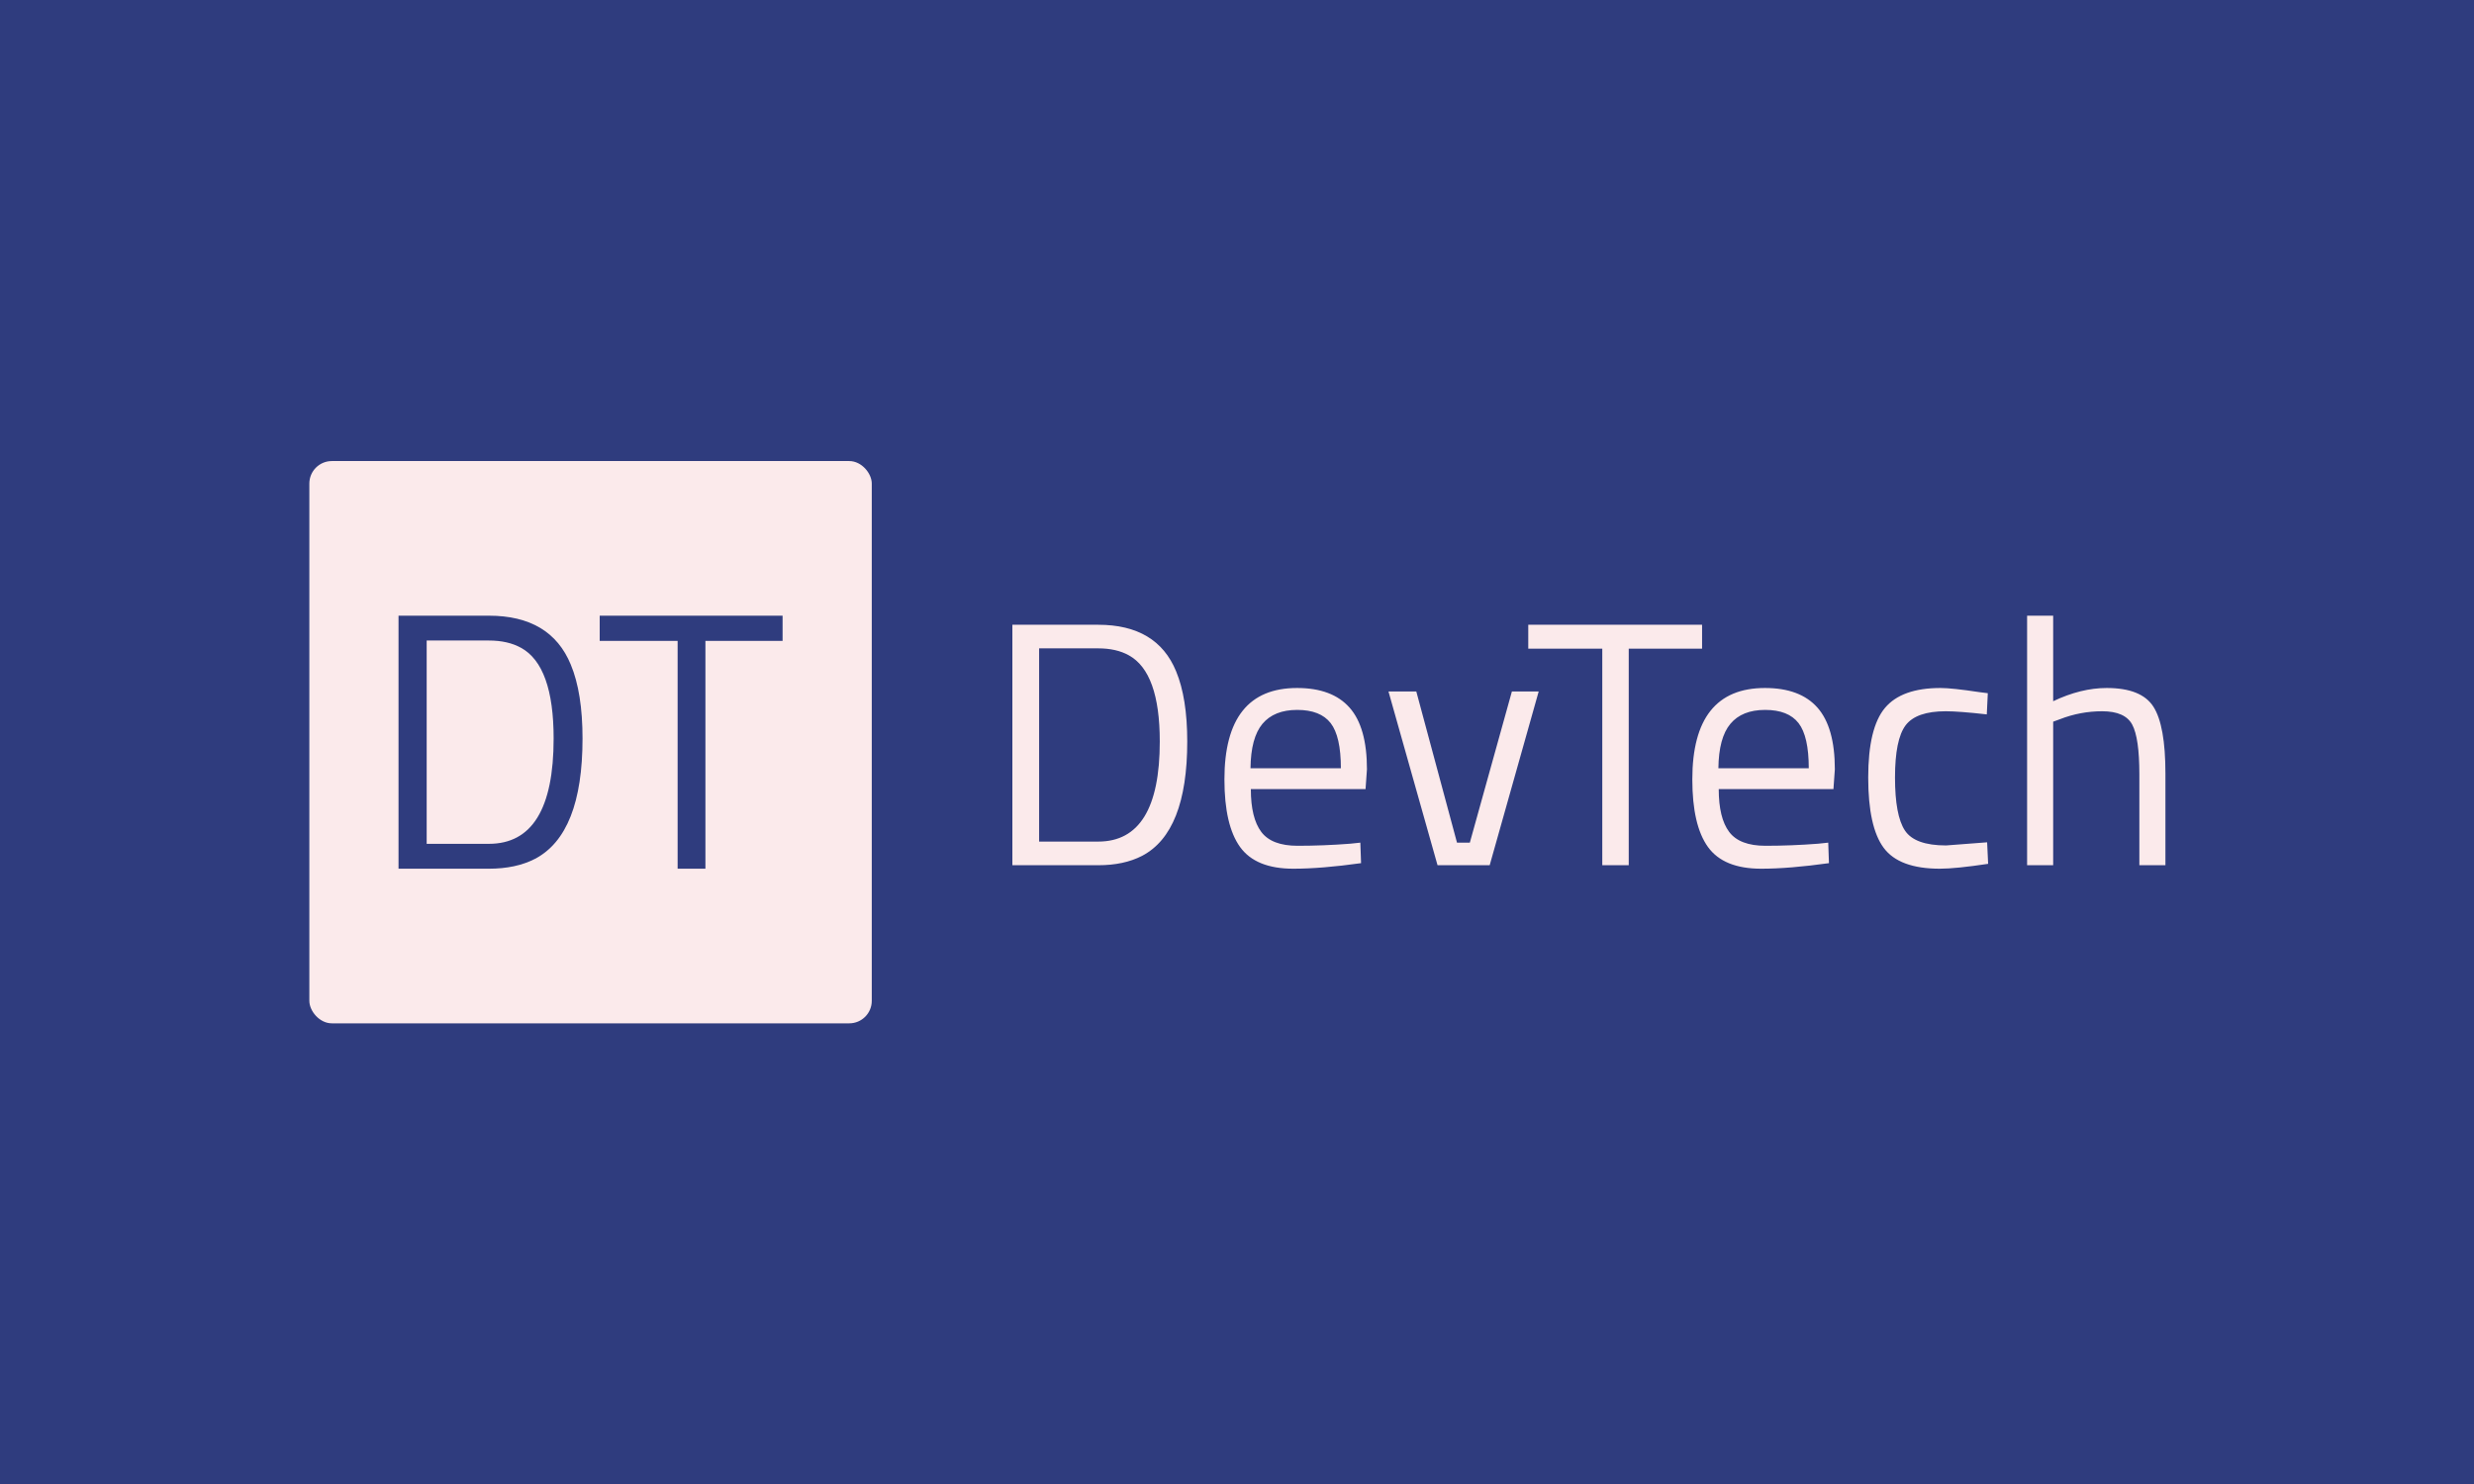 <svg xmlns="http://www.w3.org/2000/svg" version="1.1" xmlns:xlink="http://www.w3.org/1999/xlink" xmlns:svgjs="http://svgjs.dev/svgjs" width="100%" height="100%" viewBox="0 0 1000 600"><rect width="1000" height="600" x="0" y="0" fill="#2f3c7e"/><g><rect width="333.333" height="333.333" rx="13.333" ry="13.333" y="205.564" fill="#fbeaeb" transform="matrix(0.682,0,0,0.682,0,46.218)" x="183.342"/><path d="M289.731 447.231L289.731 447.231L236.199 447.231L236.199 297.231L289.731 297.231Q326.373 297.231 338.296 326.255L338.296 326.255Q345.251 342.965 345.251 370.063L345.251 370.063Q345.251 426.637 317.07 441.39L317.07 441.39Q305.779 447.231 289.731 447.231ZM328.12 370.063L328.12 370.063Q328.12 326.918 308.82 316.289L308.82 316.289Q301.022 311.954 289.731 311.954L289.731 311.954L252.879 311.954L252.879 432.478L289.731 432.478Q328.12 432.478 328.12 370.063ZM401.614 312.164L355.428 312.164L355.428 297.231L463.818 297.231L463.818 312.164L418.084 312.164L418.084 447.231L401.614 447.231L401.614 312.164Z " fill="#2f3c7e" transform="matrix(0.682,0,0,0.682,0,46.218)"/><path d="M650.886 445.17L650.886 445.17L600.008 445.17L600.008 302.61L650.886 302.61Q685.711 302.61 697.042 330.195L697.042 330.195Q703.652 346.077 703.652 371.83L703.652 371.83Q703.652 425.598 676.868 439.619L676.868 439.619Q666.138 445.17 650.886 445.17ZM687.37 371.83L687.37 371.83Q687.37 330.825 669.028 320.724L669.028 320.724Q661.617 316.603 650.886 316.603L650.886 316.603L615.861 316.603L615.861 431.149L650.886 431.149Q687.37 431.149 687.37 371.83ZM800.256 432.408L800.256 432.408L806.237 431.779L806.666 443.94Q783.173 447.231 766.491 447.231L766.491 447.231Q744.228 447.231 734.957 434.354Q725.686 421.477 725.686 394.293L725.686 394.293Q725.686 340.096 768.751 340.096L768.751 340.096Q789.554 340.096 799.856 351.742Q810.157 363.389 810.157 388.312L810.157 388.312L809.327 400.045L741.338 400.045Q741.338 417.156 747.519 425.397Q753.7 433.639 769.066 433.639Q784.404 433.639 800.256 432.408ZM741.138 387.683L794.705 387.683Q794.705 368.74 788.639 360.899Q782.544 353.087 768.837 353.087Q755.159 353.087 748.234 361.328Q741.338 369.57 741.138 387.683L741.138 387.683ZM851.992 445.17L822.92 342.156L839.402 342.156L863.524 431.779L871.136 431.779L896.06 342.156L911.941 342.156L882.897 445.17L851.992 445.17ZM949.627 316.803L905.76 316.803L905.76 302.61L1008.774 302.61L1008.774 316.803L965.308 316.803L965.308 445.17L949.627 445.17L949.627 316.803ZM1077.593 432.408L1077.593 432.408L1083.545 431.779L1083.975 443.94Q1060.482 447.231 1043.799 447.231L1043.799 447.231Q1021.537 447.231 1012.265 434.354Q1002.994 421.477 1002.994 394.293L1002.994 394.293Q1002.994 340.096 1046.06 340.096L1046.06 340.096Q1066.863 340.096 1077.164 351.742Q1087.466 363.389 1087.466 388.312L1087.466 388.312L1086.636 400.045L1018.646 400.045Q1018.646 417.156 1024.827 425.397Q1031.008 433.639 1046.374 433.639Q1061.712 433.639 1077.593 432.408ZM1018.446 387.683L1072.013 387.683Q1072.013 368.74 1065.947 360.899Q1059.852 353.087 1046.174 353.087Q1032.467 353.087 1025.571 361.328Q1018.646 369.57 1018.446 387.683L1018.446 387.683ZM1150.104 340.096L1150.104 340.096Q1156.914 340.096 1173.168 342.557L1173.168 342.557L1178.118 343.186L1177.517 355.748Q1161.035 353.888 1153.194 353.888L1153.194 353.888Q1135.682 353.888 1129.387 362.244Q1123.12 370.6 1123.12 393.148Q1123.12 415.697 1128.986 424.568Q1134.852 433.438 1153.395 433.438L1153.395 433.438L1177.717 431.578L1178.318 444.341Q1159.175 447.231 1149.703 447.231L1149.703 447.231Q1125.581 447.231 1116.424 434.869Q1107.239 422.507 1107.239 393.148Q1107.239 363.789 1117.139 351.943Q1127.04 340.096 1150.104 340.096ZM1216.863 360.069L1216.863 445.17L1201.411 445.17L1201.411 297.231L1216.863 297.231L1216.863 347.937Q1233.345 340.096 1248.597 340.096L1248.597 340.096Q1269.2 340.096 1276.296 351.227Q1283.393 362.359 1283.393 390.773L1283.393 390.773L1283.393 445.17L1267.941 445.17L1267.941 391.202Q1267.941 369.77 1263.734 361.843Q1259.499 353.888 1245.907 353.888L1245.907 353.888Q1232.916 353.888 1220.783 358.639L1220.783 358.639L1216.863 360.069Z " fill="#fbeaeb" transform="matrix(0.682,0,0,0.682,0,46.218)"/></g></svg>